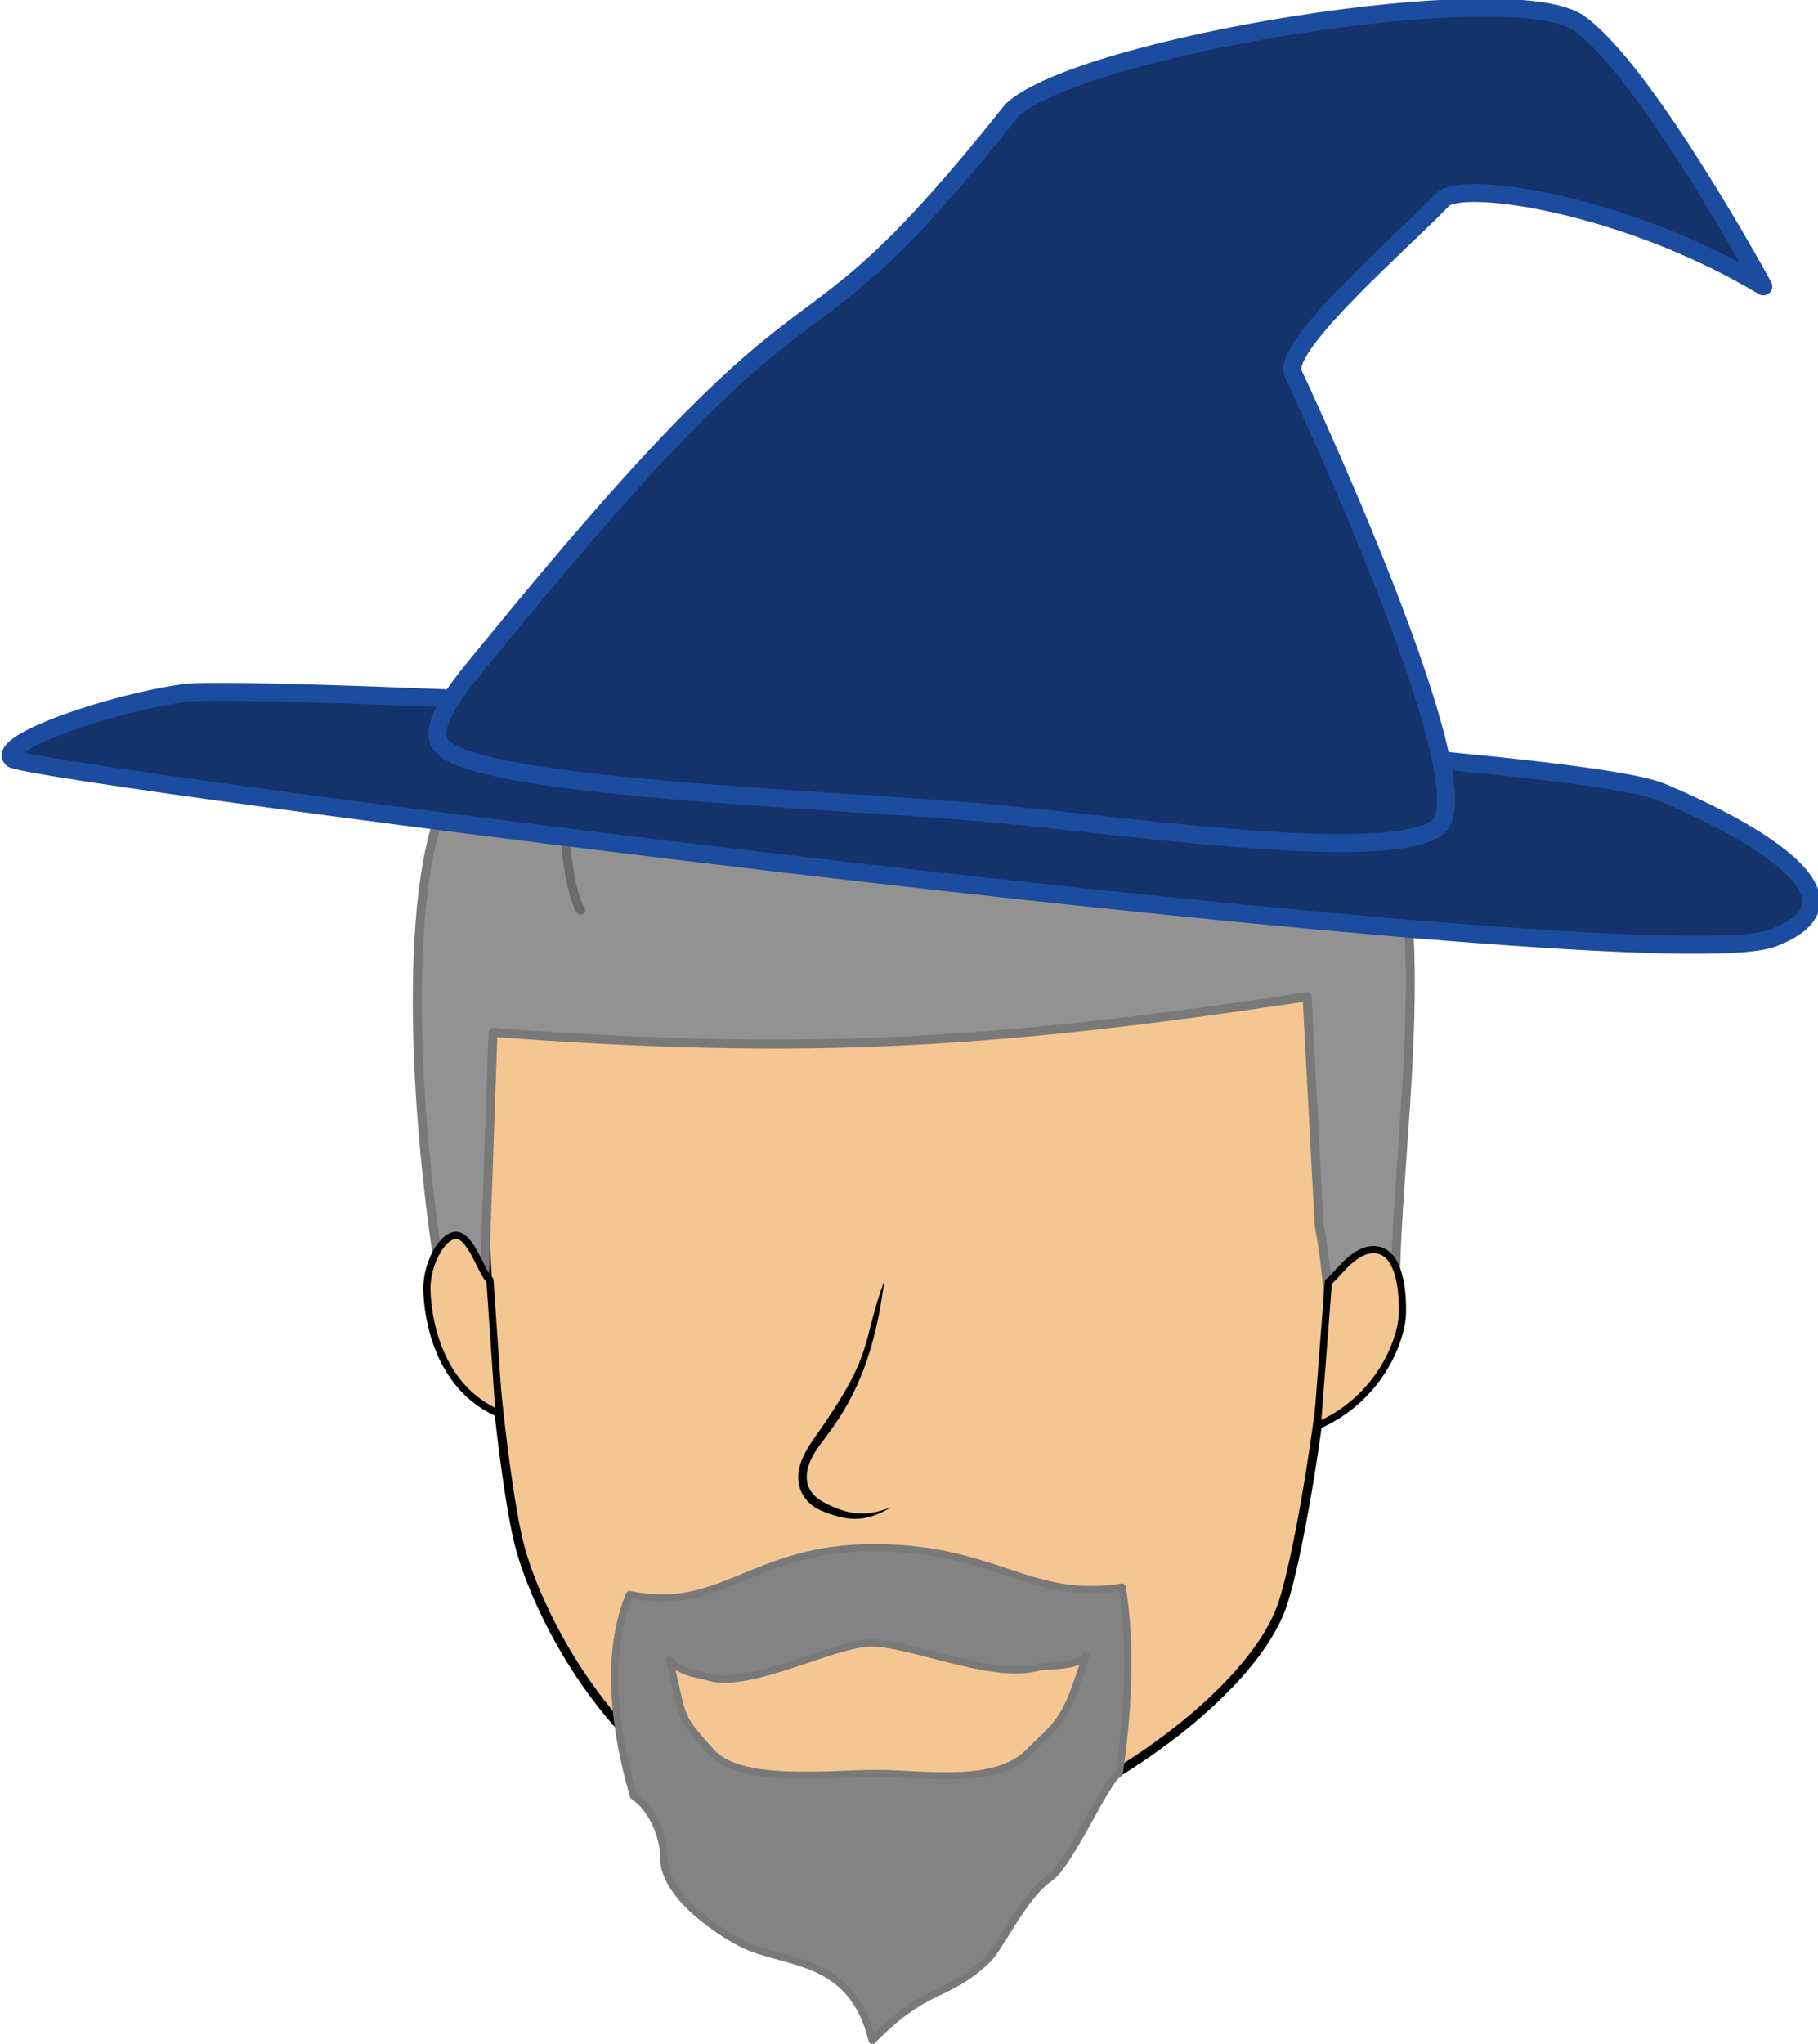 <?xml version="1.0" encoding="UTF-8" standalone="no"?>
<!-- Created with Inkscape (http://www.inkscape.org/) -->

<svg
   width="399.552"
   height="449.057"
   viewBox="0 0 399.552 449.057"
   version="1.1"
   id="svg1"
   xmlns="http://www.w3.org/2000/svg"
   xmlns:svg="http://www.w3.org/2000/svg">
  <defs
     id="defs1" />
  <g
     id="layer1"
     transform="translate(658.687,257.785)">
    <g
       id="g5"
       transform="translate(-61.712,-184)">
      <g
         id="g27"
         transform="matrix(1.974,0,0,1.974,-1957.055,-175.72)">
        <path
           style="fill:#f4c691;fill-opacity:1;stroke:#000000;stroke-linecap:round;stroke-linejoin:round;stroke-opacity:1"
           d="m 834.673,162.622 c 7.18,12.857 0.241,58.072 -2.857,67.502 -3.864,11.761 -27.954,27.528 -43.742,27.517 -26.952,-0.018 -38.848,-25.035 -41.201,-33.85 -2.424,-9.079 -6.306,-49.552 -2.493,-59.335 25.293,-6.332 64.16,-8.721 90.294,-1.833 z"
           id="path1" />
        <path
           id="path3"
           style="fill:#838383;fill-opacity:1;stroke:#797979;stroke-width:0.8;stroke-linecap:round;stroke-linejoin:round;stroke-dasharray:none;stroke-opacity:1"
           d="m 786.512,223.898 c -13.735,-0.08 -17.122,7.375 -27.426,5.213 -2.819,6.664 -1.599,15.537 0.453,22.449 1.829,1.152 3.368,4.21 3.367,6.947 -9.9e-4,4.254 6.598,8.508 9.099,9.651 4.702,2.148 11.836,1.354 14.104,10.601 6.221,-6.312 8.078,-4.562 12.751,-8.924 1.552,-1.448 4.007,-7.103 7.016,-9.174 2.325,-1.6 6.324,-11.078 7.745,-11.648 0.637,-4.571 1.611,-13.083 0.302,-20.729 -10.258,1.625 -13.952,-4.307 -27.41,-4.385 z m -0.522,10.61 c 4.27,-0.03 13.341,4.041 18.379,2.75 1.481,-0.38 4.403,0.051 5.531,-1.355 -2.306,7.562 -2.968,7.359 -6.419,10.821 -3.711,3.724 -11.625,2.31 -16.97,2.31 -5.344,0 -15.059,1.22 -18.32,-2.374 -3.946,-4.35 -3.042,-3.81 -4.671,-10.279 1.299,1.429 2.553,1.444 4.533,1.974 4.547,1.216 13.78,-3.817 17.936,-3.846 z" />
        <path
           style="stroke-width:0.947;stroke-linecap:round;stroke-linejoin:round"
           d="m 787.449,194.18 c -2.67,7.356 -0.934,7.885 -7.835,17.581 -1.226,1.723 -1.873,3.272 -1.73,4.688 0.143,1.416 1.018,2.675 2.529,3.319 3.299,1.405 5.24,1.157 7.837,-0.385 -2.833,1.123 -4.775,0.897 -7.413,-0.464 -1.254,-0.647 -1.9,-1.487 -2.009,-2.566 -0.109,-1.079 0.349,-2.452 1.541,-4.015 2.694,-3.53 5.79,-7.912 7.081,-18.158 z"
           id="path2" />
        <g
           id="g46"
           transform="matrix(1.985,0,0,1.985,-641.872,-175.719)"
           style="fill:#705b14;fill-opacity:1;stroke-width:0.504;stroke-dasharray:none">
          <path
             style="fill:#929292;fill-opacity:1;stroke:#797979;stroke-width:0.504;stroke-linecap:round;stroke-linejoin:round;stroke-dasharray:none;stroke-opacity:1"
             d="m 697.624,186.503 0.49,-14.079 c 7.119,0.539 14.36,0.833 21.534,0.548 8.08,-0.321 15.392,-1.231 24.127,-2.54 l 0.676,12.793 c 0.621,3.42 0.439,4.558 0.933,7.972 2.356,-3.09 2.658,-3.395 3.358,-5.555 0.345,-11.865 4.053,-29.892 -7.737,-33.68 -11.232,-3.609 -30.286,-5.568 -38.672,1.674 -2.658,0.401 -5.131,3.069 -6.407,4.946 -2.706,3.983 -2.555,16.561 -0.646,28.267 0,0 2.325,0.231 2.345,-0.346 z"
             id="path33" />
          <path
             style="fill:none;fill-opacity:1;stroke:#6d6b69;stroke-width:0.504;stroke-linecap:round;stroke-linejoin:round;stroke-dasharray:none;stroke-opacity:1"
             d="m 702.333,153.635 c -0.581,5.692 -0.163,10.433 0.694,11.943"
             id="path36" />
        </g>
        <path
           style="fill:#f4c691;fill-opacity:1;stroke:#000000;stroke-width:0.8;stroke-linecap:round;stroke-linejoin:round;stroke-dasharray:none;stroke-opacity:1"
           d="m 744.562,208.983 c -6.796,-2.914 -7.97,-10.645 -8.037,-13.784 -0.067,-3.139 1.995,-6.475 3.545,-6.019 1.55,0.456 2.708,4.512 3.475,4.935 z"
           id="path31-7-5" />
        <path
           style="fill:#f4c691;fill-opacity:1;stroke:#000000;stroke-width:0.8;stroke-linecap:round;stroke-linejoin:round;stroke-dasharray:none;stroke-opacity:1"
           d="m 835.663,210.336 c 6.796,-2.914 9.406,-9.404 9.473,-12.543 0.067,-3.139 -0.535,-7.234 -3.386,-7.056 -2.286,0.143 -4.09,3.149 -4.857,3.572 z"
           id="path31-7-5-3" />
      </g>
      <g
         id="g14"
         transform="matrix(1.965,0.19,-0.19,1.965,-1917.208,-333.101)"
         style="fill:#13336a;fill-opacity:1;stroke:#1c4c9f;stroke-width:2;stroke-dasharray:none;stroke-opacity:1">
        <path
           style="fill:#13336a;fill-opacity:1;stroke:#1c4c9f;stroke-width:2;stroke-linecap:round;stroke-linejoin:round;stroke-dasharray:none;stroke-opacity:1"
           d="m 706.155,141.174 c -8.375,2 -20.375,7.625 -18.375,9.125 2,1.5 184,7.5 197,1 13,-6.5 -10.653,-13.976 -14,-15 -12.25,-3.75 -156.25,2.875 -164.625,4.875 z"
           id="path10" />
        <path
           style="fill:#13336a;fill-opacity:1;stroke:#1c4c9f;stroke-width:2;stroke-linecap:round;stroke-linejoin:round;stroke-dasharray:none;stroke-opacity:1"
           d="m 734.908,143.903 c -1.366,-2.446 2.345,-7.445 4.743,-11.044 34.926,-52.428 28.949,-29.718 51.983,-65.133 6.95,-7.819 53.962,-20.251 61.896,-15.677 7.952,4.584 23.217,27.164 23.217,27.164 -16.092,-7.687 -34.562,-8.603 -36.467,-6.164 -3.898,4.992 -16.013,17.592 -14.75,20.75 0,0 26.242,44.137 20.901,48.846 -5.512,4.86 -36.673,2.977 -52.121,3.23 -19.041,0.311 -56.813,2.662 -59.402,-1.972 z"
           id="path11" />
      </g>
    </g>
  </g>
</svg>
